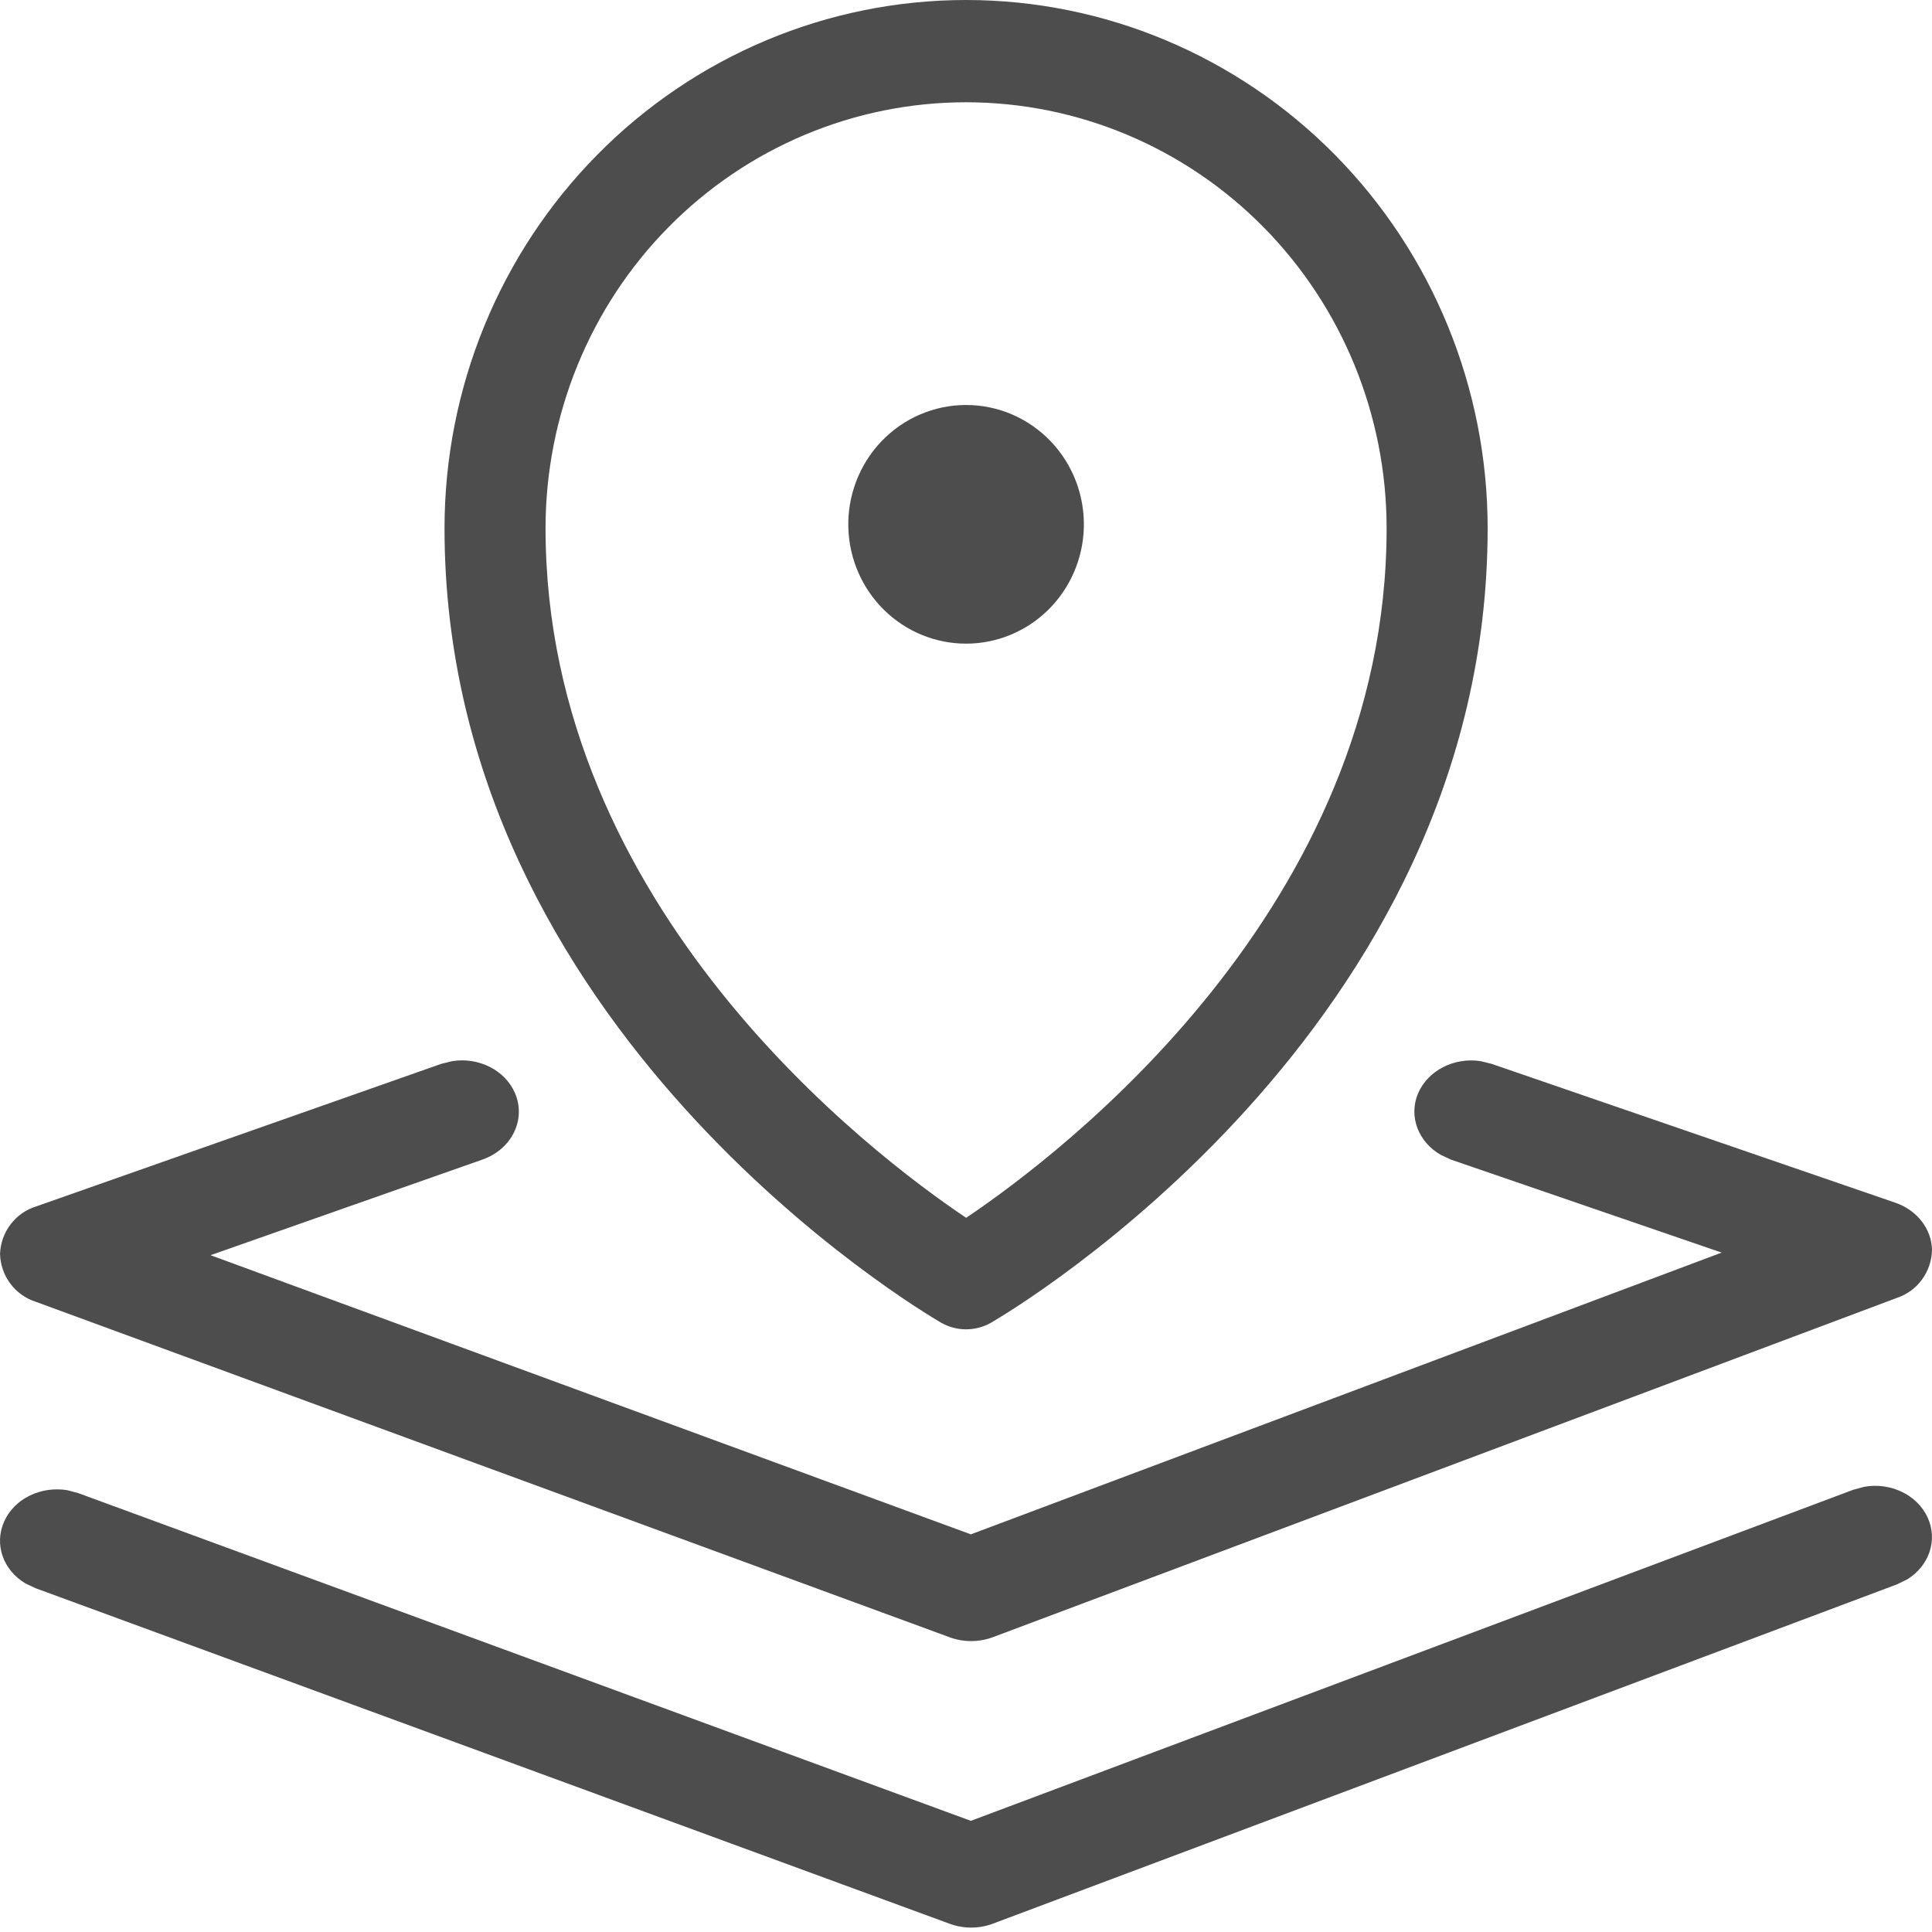 <svg width="253" height="253" viewBox="0 0 253 253" fill="none" xmlns="http://www.w3.org/2000/svg">
<path d="M0.004 164.192C0.059 162.785 0.545 161.43 1.395 160.317C2.245 159.204 3.418 158.387 4.748 157.98L57.789 139.311L59.248 138.955C62.656 138.421 66.135 140.111 67.435 143.137C68.928 146.59 67.031 150.487 63.201 151.84L27.57 164.37L127.135 200.926L225.452 164.031L190.015 151.858L188.679 151.235C185.745 149.562 184.428 146.216 185.693 143.19C186.993 140.165 190.436 138.439 193.862 138.955L195.32 139.311L248.204 157.5C251.05 158.479 252.947 160.935 253 163.676C252.971 165.075 252.515 166.43 251.693 167.555C250.872 168.681 249.726 169.52 248.414 169.958L130.051 214.381C128.228 215.067 126.225 215.08 124.394 214.417L4.643 170.456C3.324 170.029 2.168 169.196 1.337 168.073C0.506 166.951 0.041 165.594 0.004 164.192Z" fill="#4D4D4D"/>
<path d="M0.549 199.235C1.902 196.21 5.398 194.59 8.807 195.142L10.265 195.533L127.135 238.443L242.687 195.088L244.128 194.697C247.536 194.092 251.032 195.711 252.42 198.701C253.808 201.709 252.596 205.091 249.732 206.835L248.414 207.476L130.051 251.898C128.228 252.585 126.225 252.597 124.394 251.934L4.643 207.974L3.325 207.351C0.426 205.607 -0.804 202.261 0.549 199.235ZM111.094 69.188C111.024 67.093 111.371 65.005 112.115 63.048C112.858 61.092 113.982 59.307 115.421 57.8C116.859 56.292 118.583 55.094 120.488 54.275C122.393 53.456 124.441 53.035 126.511 53.035C128.581 53.035 130.629 53.456 132.534 54.275C134.439 55.094 136.163 56.292 137.601 57.8C139.04 59.307 140.164 61.092 140.907 63.048C141.651 65.005 141.998 67.093 141.928 69.188C141.793 73.239 140.11 77.078 137.233 79.895C134.357 82.712 130.512 84.287 126.511 84.287C122.51 84.287 118.666 82.712 115.789 79.895C112.913 77.078 111.229 73.239 111.094 69.188ZM58.211 69.188C58.211 50.838 65.407 33.24 78.216 20.265C91.024 7.289 108.397 0 126.511 0C144.625 0 161.998 7.289 174.806 20.265C187.615 33.24 194.811 50.838 194.811 69.188C194.811 134.808 132.441 171.649 129.805 173.197C128.801 173.775 127.666 174.078 126.511 174.078C125.356 174.078 124.221 173.775 123.217 173.197C120.581 171.649 58.211 134.808 58.211 69.188ZM71.441 69.188C71.441 118.861 114.186 151.2 126.52 159.475C138.818 151.2 181.581 118.879 181.581 69.188C181.581 54.39 175.778 40.199 165.449 29.735C155.12 19.271 141.11 13.393 126.502 13.393C111.894 13.393 97.885 19.271 87.555 29.735C77.226 40.199 71.441 54.39 71.441 69.188Z" fill="#4D4D4D"/>
</svg>

